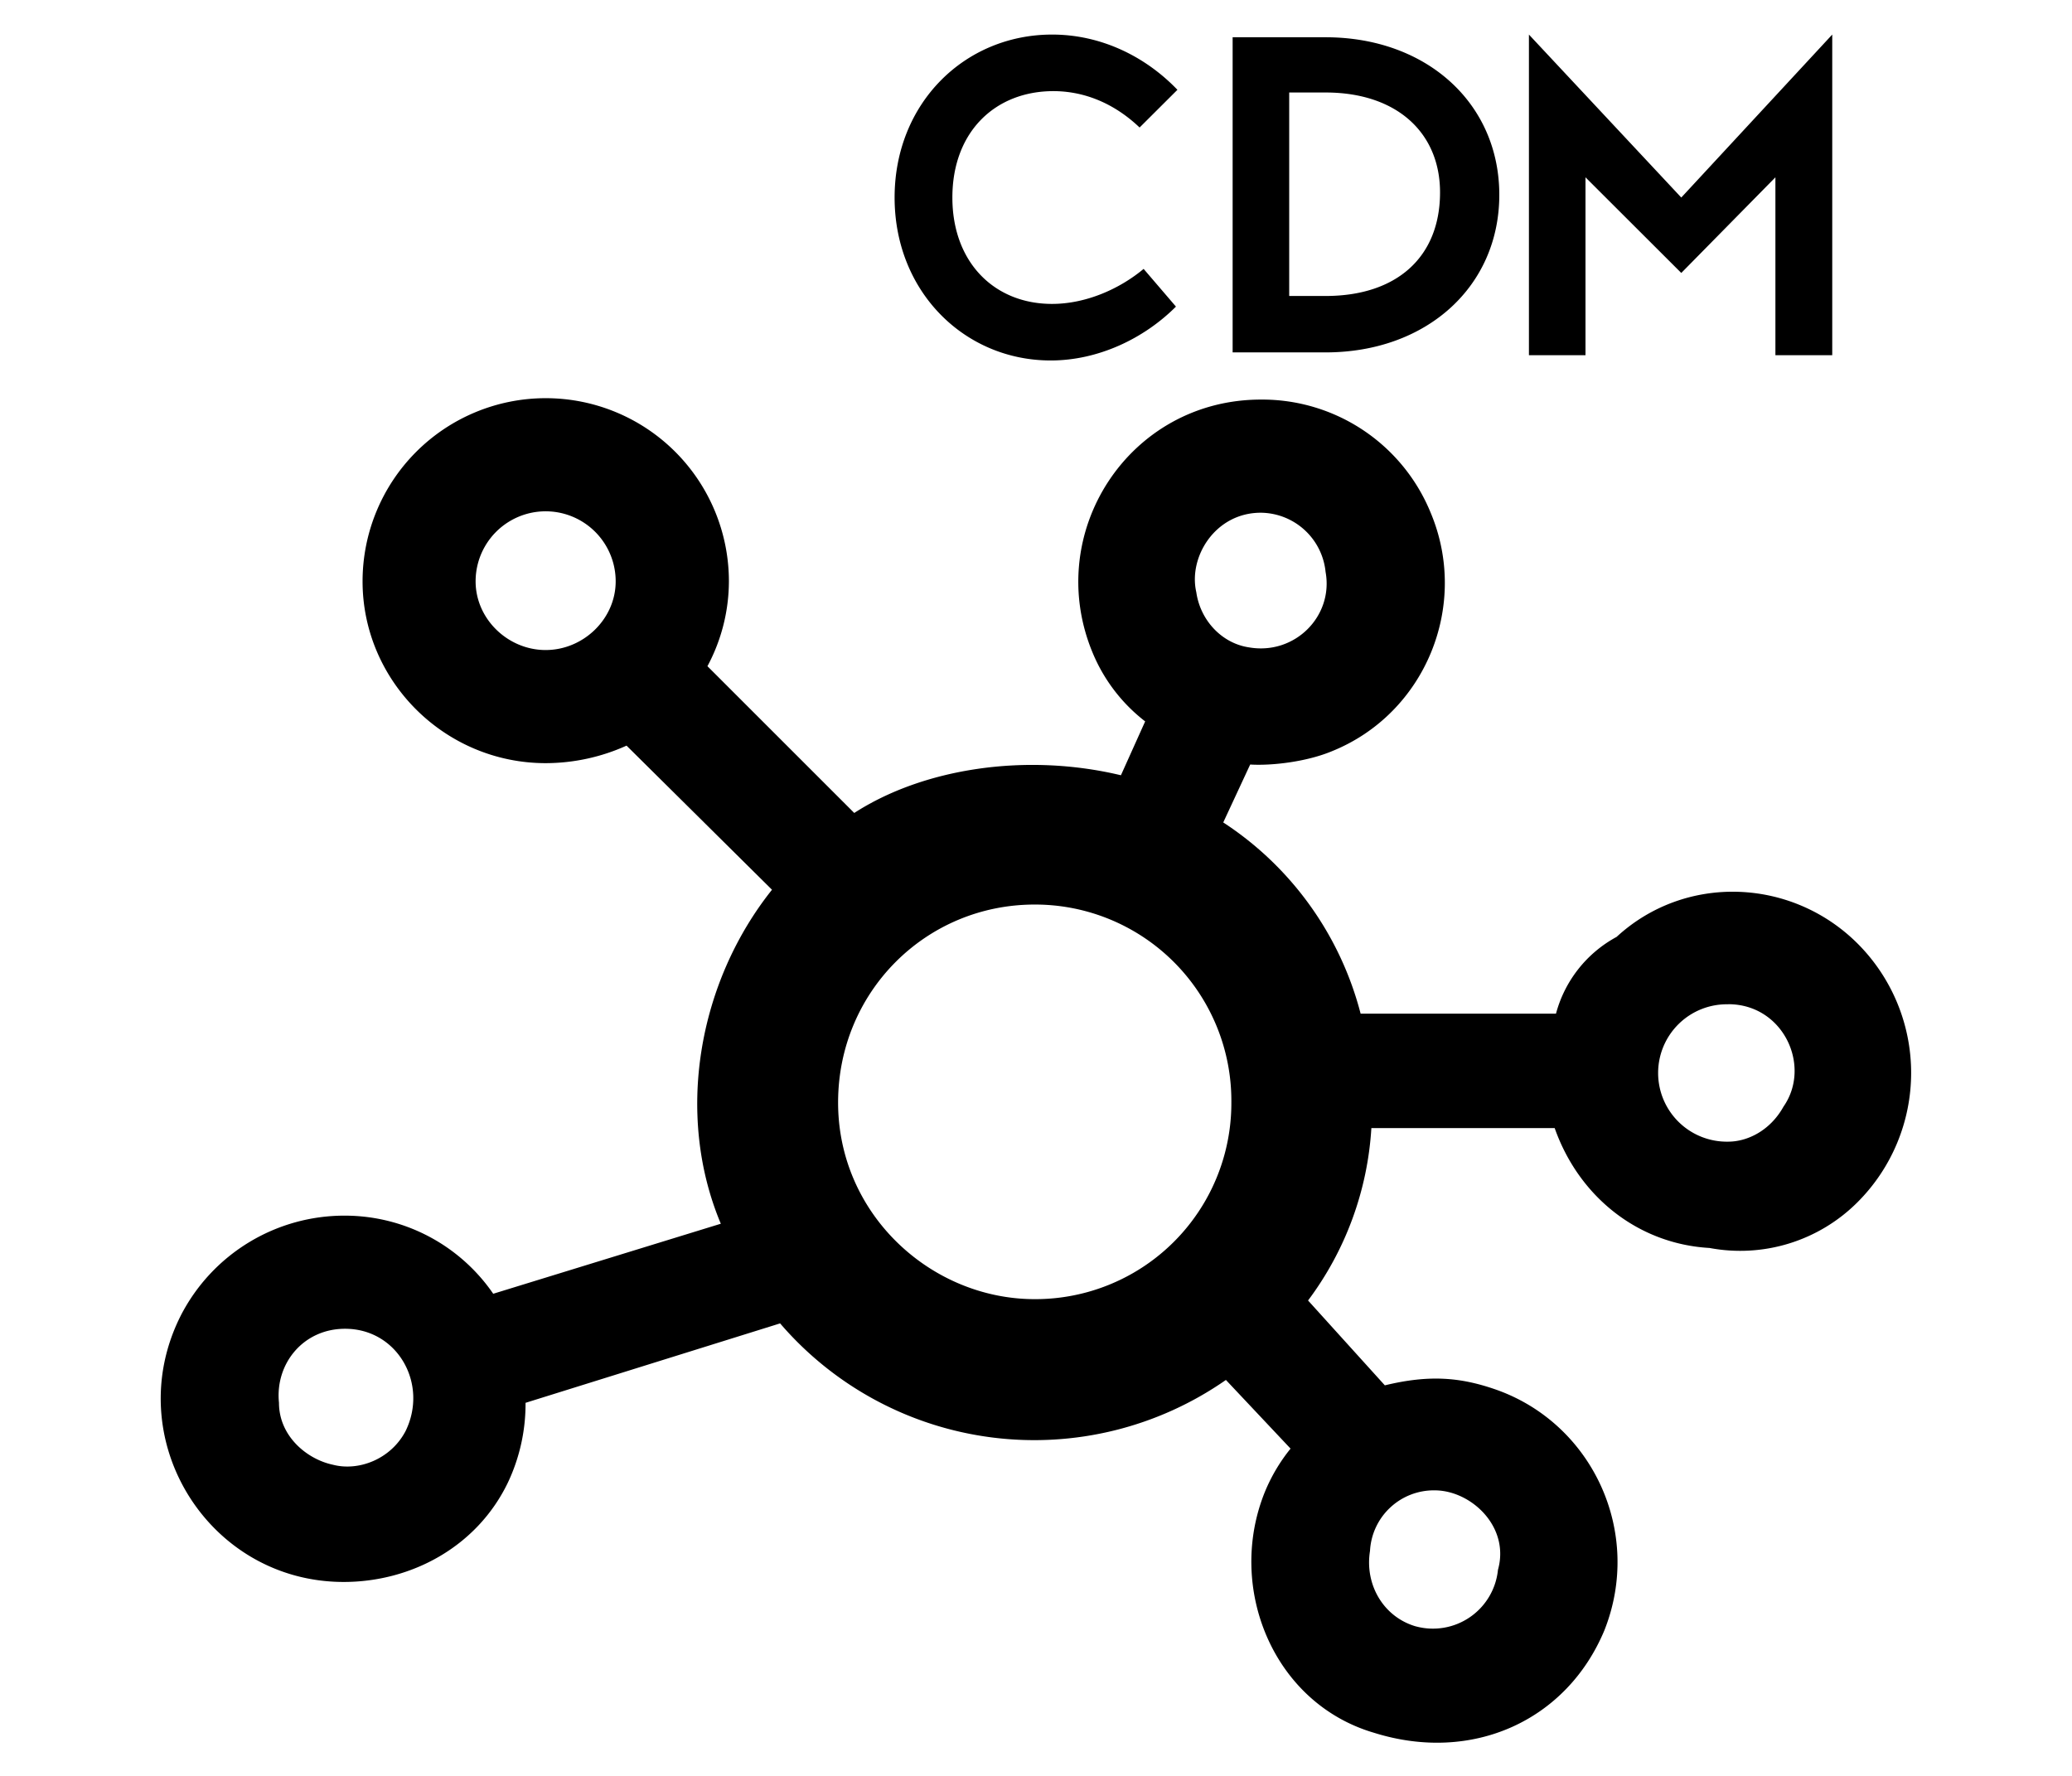 <svg xmlns="http://www.w3.org/2000/svg" viewBox="0 0 700 600"><path d="M627.55 406.17a56 56 0 0 1-50 15.47c-24.11-1.37-44.13-17.29-52.32-40.5H463.3a108 108 0 0 1-21.39 58.24l25.94 28.67c15-3.64 25.48-2.73 37.31 1.36 32.76 11.38 50.05 48.23 36.85 81.45-12.74 30.48-44.59 45-77.8 34.58-34.13-10-50-49.14-36.86-81.45a58.81 58.81 0 0 1 8.65-14.56l-21.84-23.2a113.2 113.2 0 0 1-150.61-19.11l-86 26.84a62.21 62.21 0 0 1-5.92 26.85c-10.46 21.84-32.76 33.67-55.51 33.67-45.95 0-76-48.69-55-90.09a62.1 62.1 0 0 1 55.51-33.67 60.81 60.81 0 0 1 50 26.39l76.89-23.66c-15.47-36.86-7.73-81.45 17.29-112.84l-49.14-48.69a66.66 66.66 0 0 1-27.3 5.92c-34.12 0-61.88-27.76-61.88-61.43a61.88 61.88 0 1 1 123.76 0 60.93 60.93 0 0 1-7.25 28.67l49.6 49.59c23.2-15 57.78-20.47 90.09-12.74l8.19-18.2a56.68 56.68 0 0 1-17.75-23.2C352.28 180 381.4 135 426 135a61.49 61.49 0 0 1 57.33 38.22c13.19 31.39-1.82 67.79-33.22 80.53-8.64 3.64-20.47 5-27.75 4.55l-9.1 19.57a110.06 110.06 0 0 1 46.41 64.61h66a41.73 41.73 0 0 1 20.48-25.94c23.2-21.38 59.15-20 81.44 2.28a61.78 61.78 0 0 1-.04 87.35Zm-511 42.77c-14.11 0-23.66 11.83-22.3 25 0 11.38 9.56 19.11 18.2 20.93 8.65 2.28 19.57-1.82 24.57-11.37 7.78-15.91-2.69-34.56-20.43-34.56ZM208 196.41a23.66 23.66 0 1 0-47.32 0c0 12.74 10.92 23.21 23.66 23.21S208 209.15 208 196.41ZM416 372.5a66.32 66.32 0 0 0-66.43-66.89c-36.86 0-66.43 29.58-66.43 66.89 0 37.76 31.39 66.43 66.43 66.43A66.22 66.22 0 0 0 416 372.5ZM302.23 66.74c0-31.85 23.66-55.06 53.23-55.06 16.38 0 31.4 7.28 42.32 18.66L385 43.08c-9.56-9.1-20-12.29-29.12-12.29-19.57 0-34.13 13.65-34.13 35.95 0 21.84 14.11 35.94 33.67 35.94 11.38 0 22.75-5 30.94-11.83l10.92 12.74c-10.92 10.92-26.39 18.2-42.31 18.2-29.08 0-52.74-23.2-52.74-55.05Zm101.92 133.31c1.36 9.56 8.64 17.29 17.74 18.66 15.47 2.73 28.67-10.47 25.94-25.48a22.2 22.2 0 0 0-21.84-20c-15.47-.02-24.57 14.99-21.84 26.82Zm43.68-81h-31.4V12.59h31.4c34.12 0 58.69 22.3 58.69 53.24s-24.52 53.23-58.69 53.23Zm0-87.81h-12.29V100h12.29c24.11 0 38.67-13.19 38.67-35 0-20.1-14.56-33.75-38.67-33.75Zm30.48 518.24a22.08 22.08 0 0 0 27.76-19.11c4.09-14.56-9.1-26.84-21.39-26.84A21.6 21.6 0 0 0 462.84 524c-1.84 11.39 4.55 22.31 15.47 25.49ZM535.64 120h-19.11V11.68L568 66.74l51-55.06V120h-19.2V59.91L568 92.22l-32.36-32.31Zm48.23 219.31a23.21 23.21 0 1 0 0 46.41c6.37 0 14.11-3.64 18.66-11.83 9.55-13.68 0-34.61-18.66-34.61Z"/></svg>